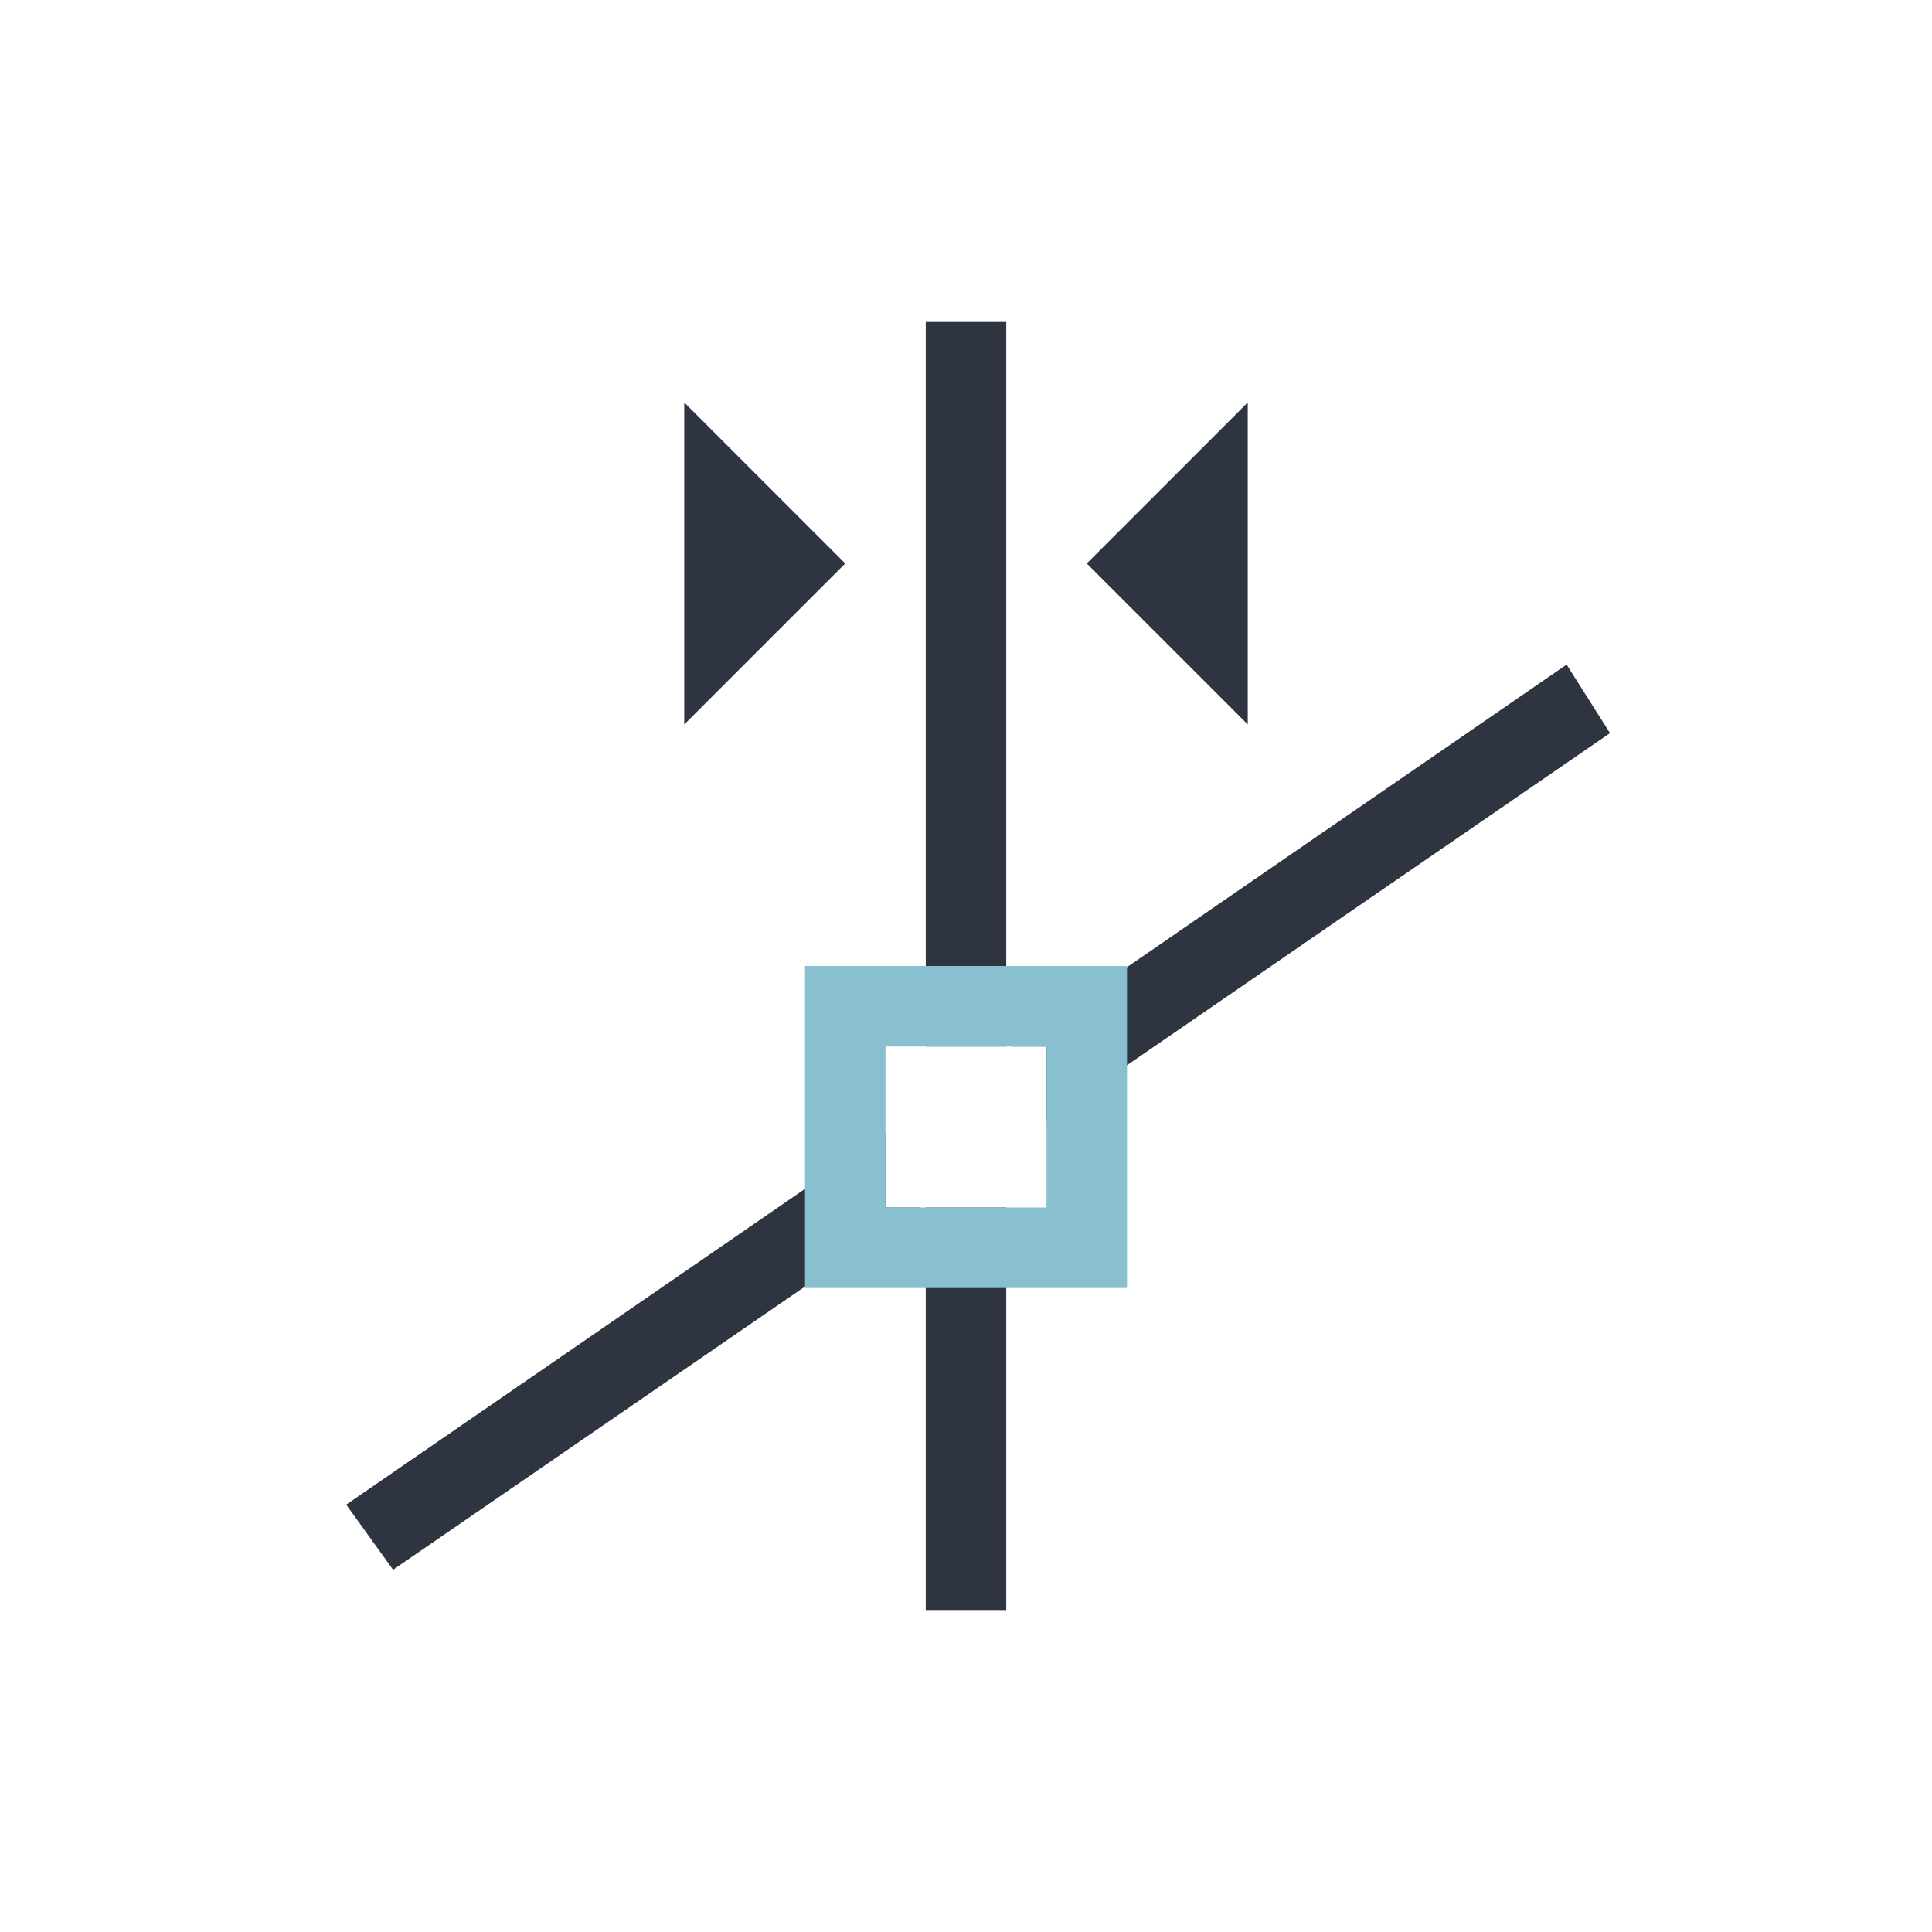 <svg xmlns="http://www.w3.org/2000/svg" viewBox="0 0 24 24">
  <defs id="defs3051">
    <style type="text/css" id="current-color-scheme">
      .ColorScheme-Text {
        color:#2e3440;
      }
      .ColorScheme-Highlight {
        color:#88c0d0;
      }
      </style>
  </defs>
 <path 
     style="fill:currentColor;fill-opacity:1;stroke:none" 
     d="M 11.5 4 L 11.5 13 L 12.5 13 L 12.5 4 L 11.5 4 z M 8.5 5 L 8.5 9 L 10.5 7 L 8.5 5 z M 15.5 5 L 13.5 7 L 15.5 9 L 15.5 5 z M 19.467 8.252 L 19.461 8.254 L 19.461 8.256 L 19.467 8.252 z M 19.461 8.256 L 12.568 13 L 13 13 L 13 13.92 L 20 9.107 L 19.461 8.256 z M 11 14.08 L 4.301 18.691 L 4.883 19.5 L 11.428 15 L 11 15 L 11 14.08 z M 4.301 18.691 L 4.299 18.688 L 4.299 18.693 L 4.301 18.691 z M 11.5 15 L 11.5 20 L 12.5 20 L 12.5 15 L 11.5 15 z "
     class="ColorScheme-Text"
     />
 <path 
     style="fill:currentColor;fill-opacity:1;stroke:none" 
     d="M 10 12 L 10 16 L 14 16 L 14 12 L 10 12 z M 11 13 L 13 13 L 13 15 L 11 15 L 11 13 z "
     class="ColorScheme-Highlight"
     />
</svg>
